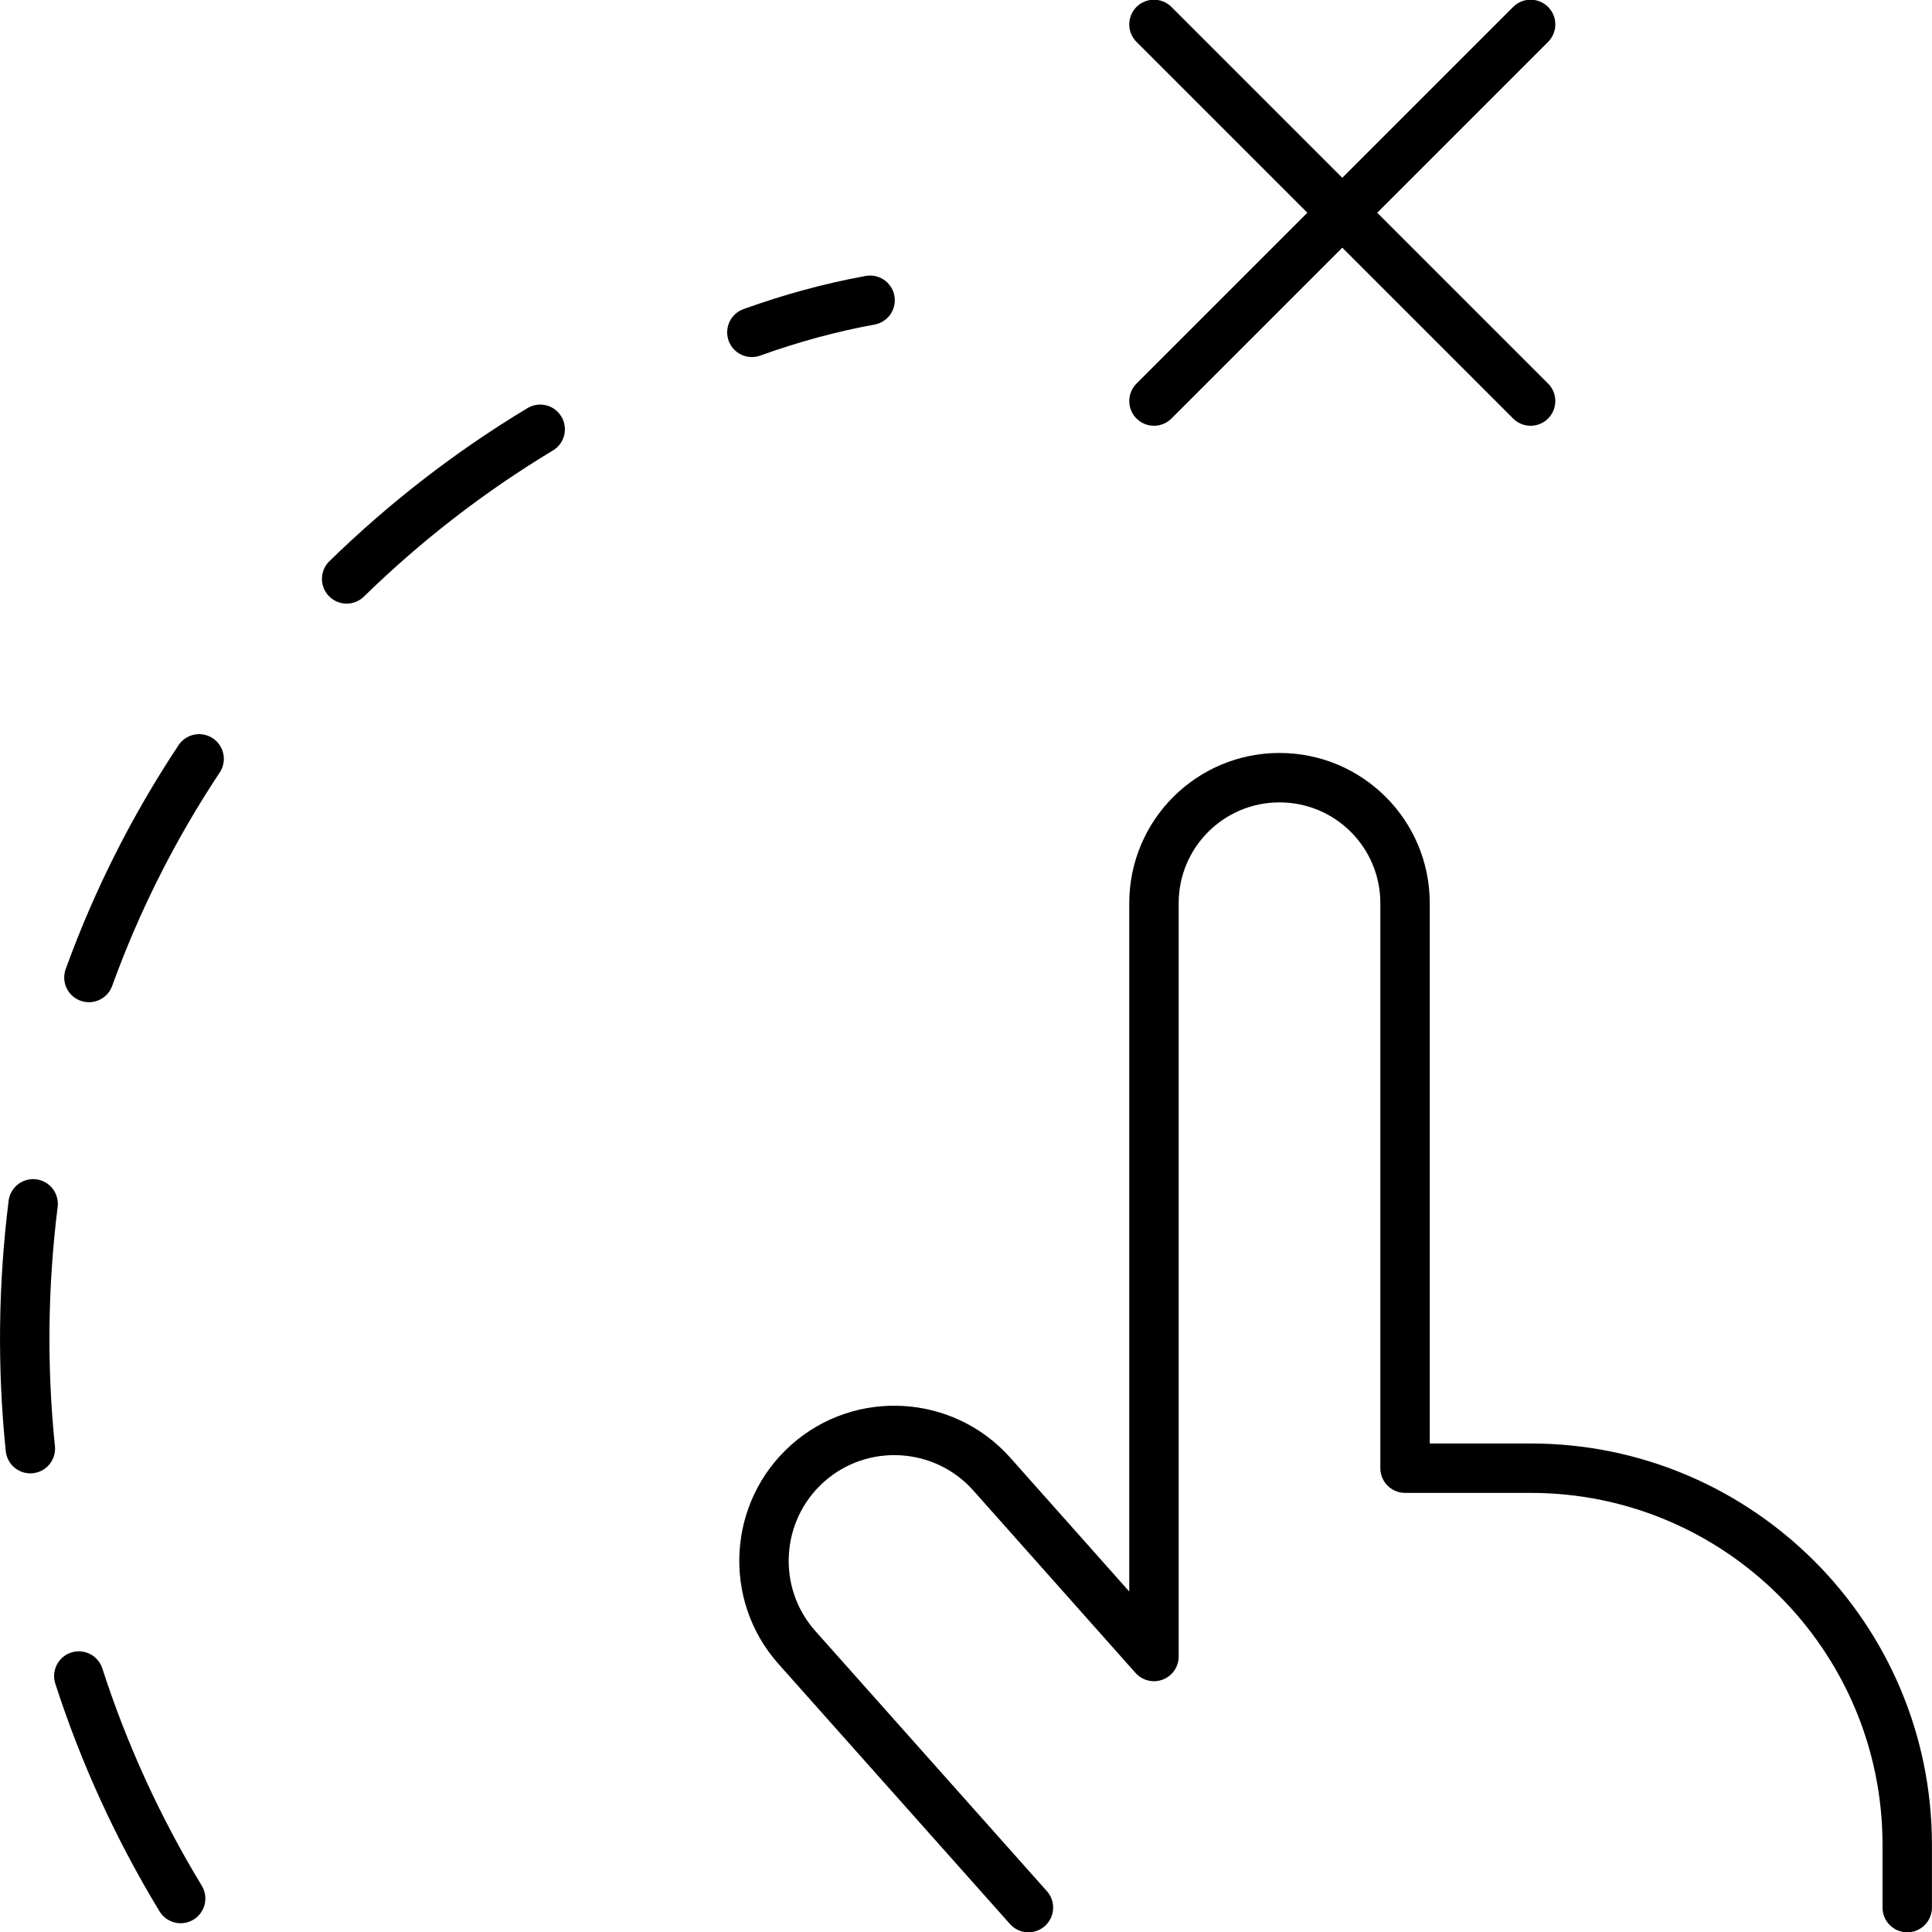 <?xml version="1.0" encoding="UTF-8"?>
<!-- Generator: Adobe Illustrator 25.0.0, SVG Export Plug-In . SVG Version: 6.00 Build 0)  -->
<svg preserveAspectRatio="xMidYMid slice" width="1400px" height="1400px" xmlns="http://www.w3.org/2000/svg" xmlns:xlink="http://www.w3.org/1999/xlink" version="1.1" id="Layer_1" x="0px" y="0px" viewBox="0 0 55.4 55.42" style="enable-background:new 0 0 55.4 55.42;" xml:space="preserve">
<g>
	<path style="fill:none;stroke:#000000;stroke-width:1.417;stroke-linecap:round;stroke-linejoin:round;" d="M29.49,54.71   l-6.64-7.46c-1.37-1.54-1.23-3.91,0.31-5.28c1.54-1.37,3.91-1.23,5.28,0.31l4.65,5.23v-21.6c0-1.99,1.61-3.6,3.6-3.6   s3.6,1.61,3.6,3.6v16.2h3.6c5.96,0,10.8,4.84,10.8,10.8v1.8"></path>
	<path style="fill:none;stroke:#000000;stroke-width:1.417;stroke-linecap:round;stroke-linejoin:round;" d="M5.18,54.45   c-1.22-2.01-2.2-4.15-2.92-6.38"></path>
	<path style="fill:none;stroke:#000000;stroke-width:1.417;stroke-linecap:round;stroke-linejoin:round;" d="M0.87,41.55   c-0.24-2.34-0.21-4.69,0.08-7.02"></path>
	<path style="fill:none;stroke:#000000;stroke-width:1.417;stroke-linecap:round;stroke-linejoin:round;" d="M2.55,28.04   c0.8-2.21,1.86-4.31,3.16-6.27"></path>
	<path style="fill:none;stroke:#000000;stroke-width:1.417;stroke-linecap:round;stroke-linejoin:round;" d="M9.94,16.61   c1.68-1.64,3.54-3.08,5.55-4.29"></path>
	<path style="fill:none;stroke:#000000;stroke-width:1.417;stroke-linecap:round;stroke-linejoin:round;" d="M21.56,9.54   c1.11-0.4,2.24-0.71,3.39-0.92"></path>
	
		<line style="fill:none;stroke:#000000;stroke-width:1.417;stroke-linecap:round;stroke-linejoin:round;" x1="33.09" y1="0.71" x2="43.89" y2="11.51"></line>
	
		<line style="fill:none;stroke:#000000;stroke-width:1.417;stroke-linecap:round;stroke-linejoin:round;" x1="43.89" y1="0.71" x2="33.09" y2="11.51"></line>
</g>
</svg>
